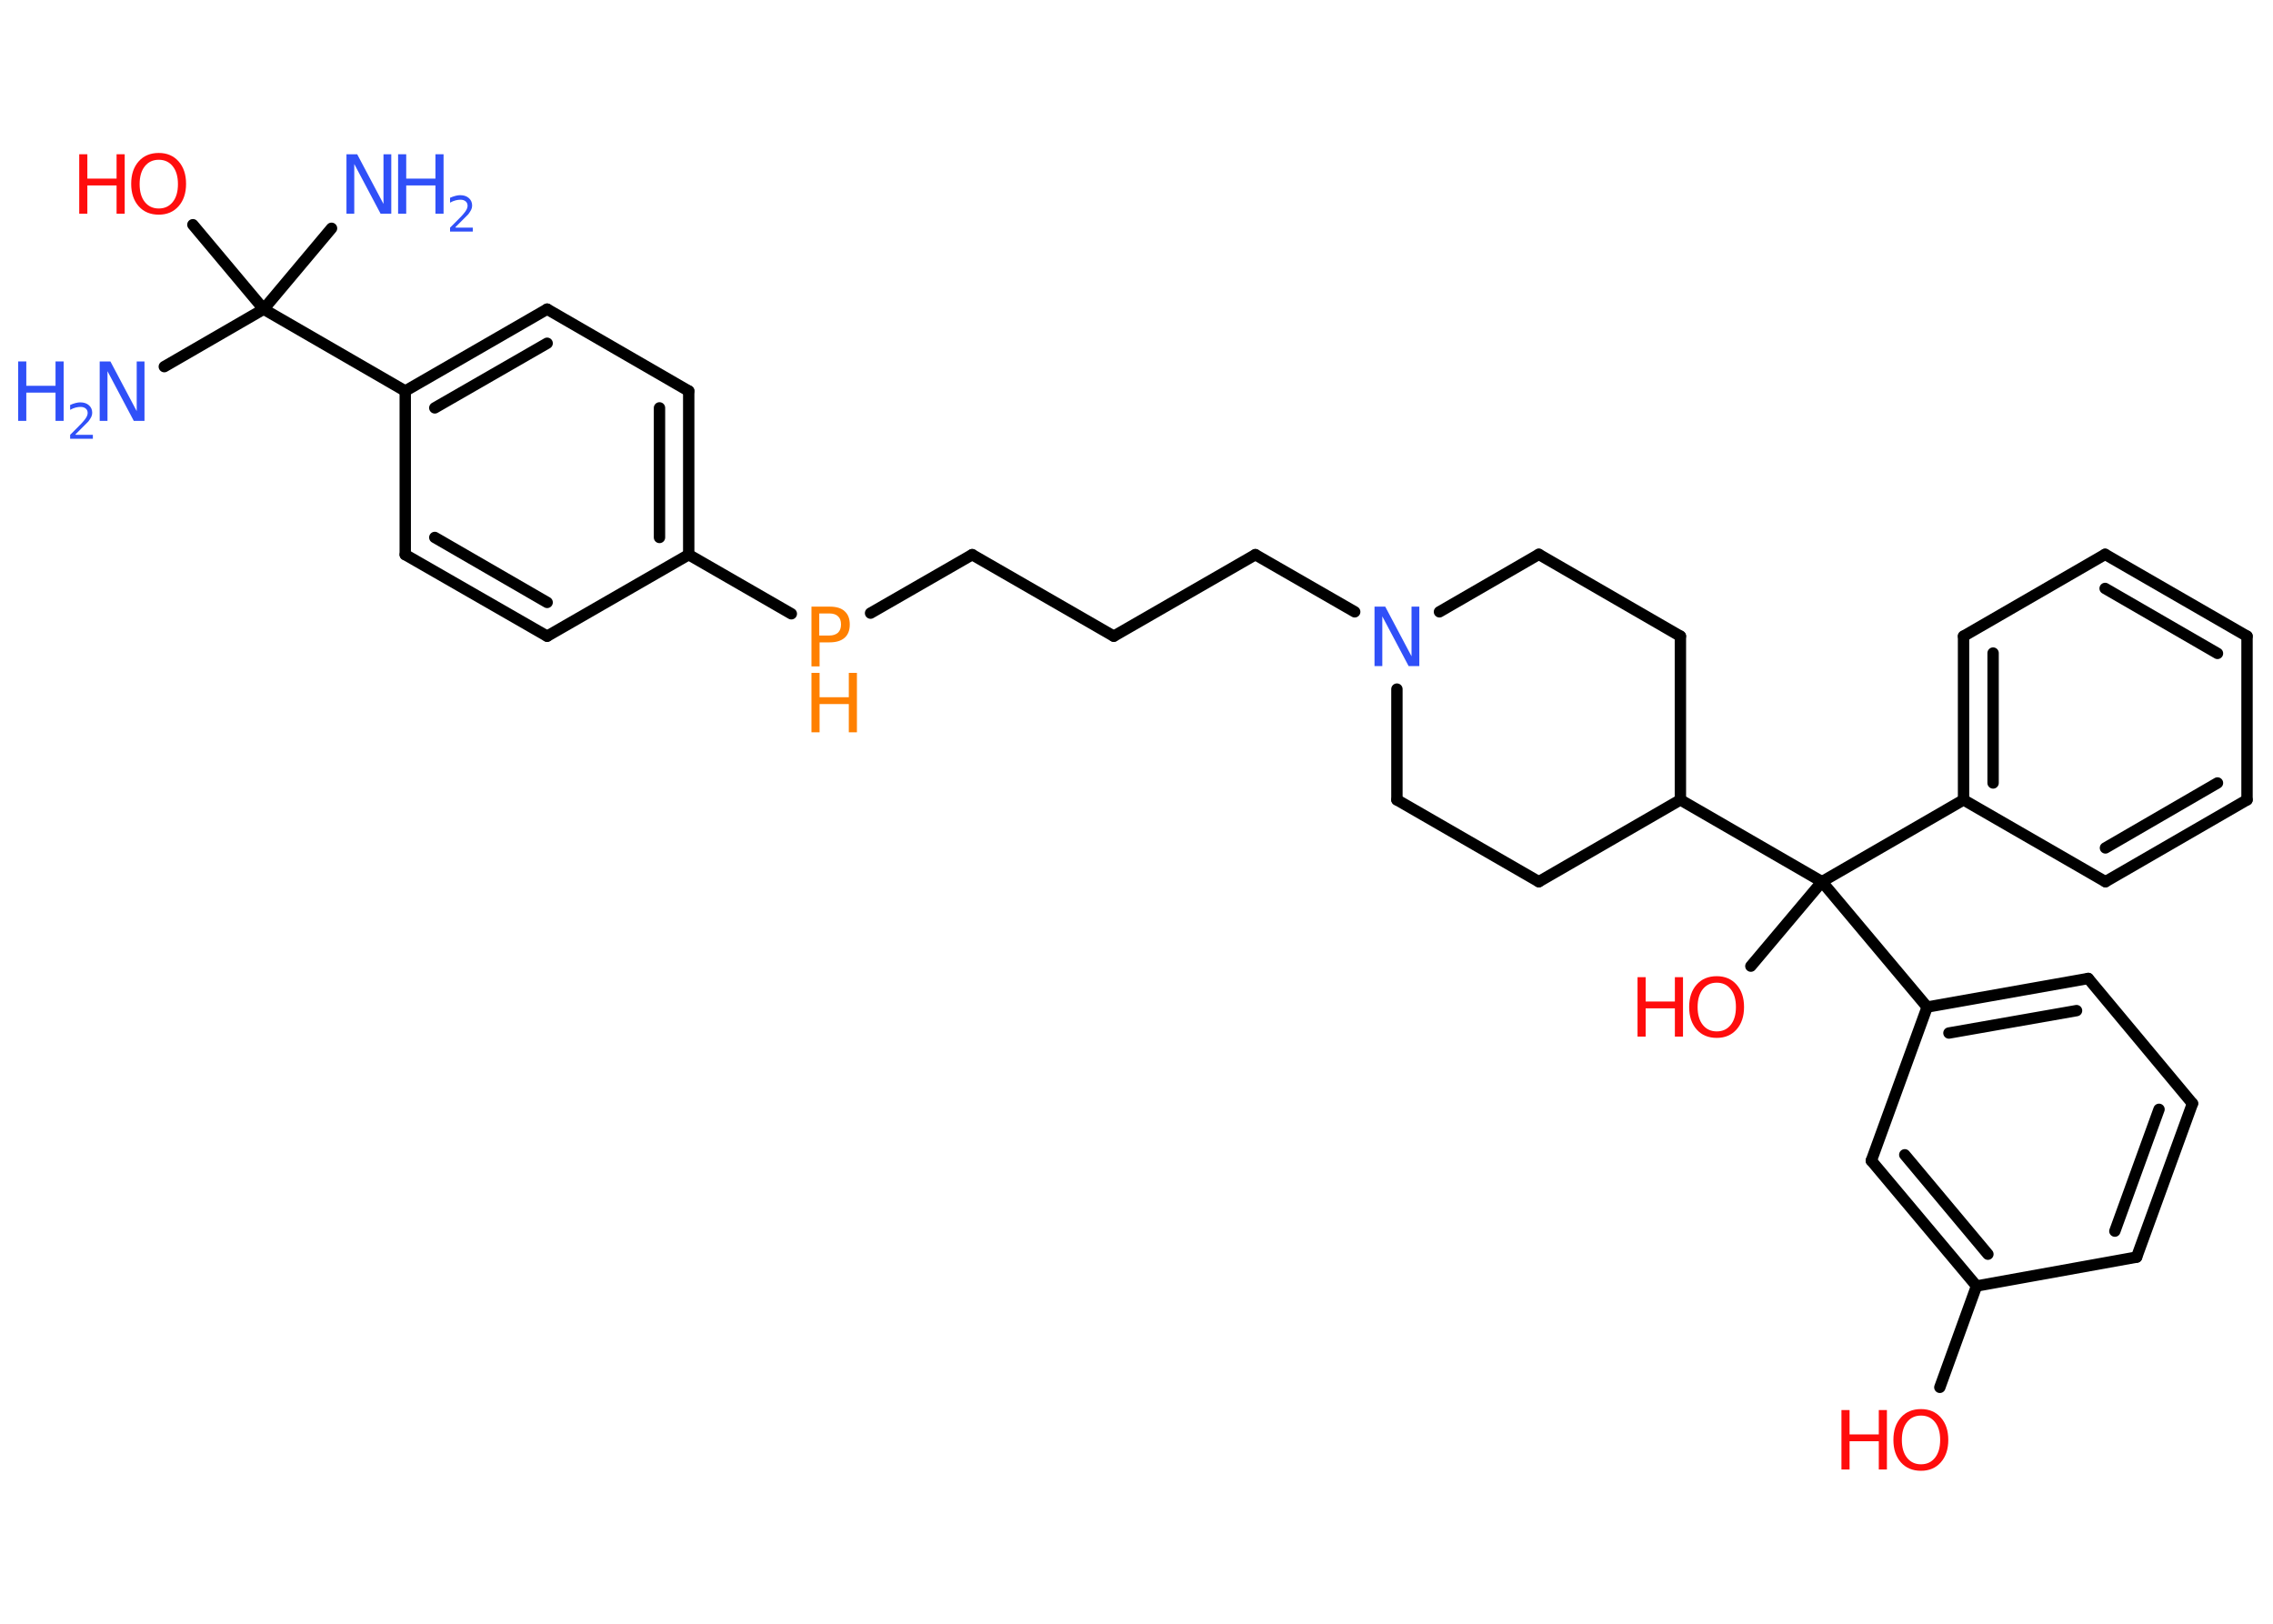<?xml version='1.0' encoding='UTF-8'?>
<!DOCTYPE svg PUBLIC "-//W3C//DTD SVG 1.1//EN" "http://www.w3.org/Graphics/SVG/1.1/DTD/svg11.dtd">
<svg version='1.2' xmlns='http://www.w3.org/2000/svg' xmlns:xlink='http://www.w3.org/1999/xlink' width='70.0mm' height='50.0mm' viewBox='0 0 70.0 50.0'>
  <desc>Generated by the Chemistry Development Kit (http://github.com/cdk)</desc>
  <g stroke-linecap='round' stroke-linejoin='round' stroke='#000000' stroke-width='.35' fill='#3050F8'>
    <rect x='.0' y='.0' width='70.0' height='50.0' fill='#FFFFFF' stroke='none'/>
    <g id='mol1' class='mol'>
      <line id='mol1bnd1' class='bond' x1='5.06' y1='11.29' x2='8.12' y2='9.52'/>
      <line id='mol1bnd2' class='bond' x1='8.12' y1='9.52' x2='10.21' y2='7.03'/>
      <line id='mol1bnd3' class='bond' x1='8.12' y1='9.52' x2='5.94' y2='6.92'/>
      <line id='mol1bnd4' class='bond' x1='8.12' y1='9.52' x2='12.48' y2='12.04'/>
      <g id='mol1bnd5' class='bond'>
        <line x1='16.85' y1='9.52' x2='12.48' y2='12.04'/>
        <line x1='16.85' y1='10.57' x2='13.39' y2='12.56'/>
      </g>
      <line id='mol1bnd6' class='bond' x1='16.85' y1='9.52' x2='21.21' y2='12.04'/>
      <g id='mol1bnd7' class='bond'>
        <line x1='21.21' y1='17.08' x2='21.21' y2='12.04'/>
        <line x1='20.31' y1='16.55' x2='20.31' y2='12.56'/>
      </g>
      <line id='mol1bnd8' class='bond' x1='21.21' y1='17.08' x2='24.37' y2='18.9'/>
      <line id='mol1bnd9' class='bond' x1='26.81' y1='18.88' x2='29.94' y2='17.08'/>
      <line id='mol1bnd10' class='bond' x1='29.94' y1='17.08' x2='34.3' y2='19.59'/>
      <line id='mol1bnd11' class='bond' x1='34.3' y1='19.59' x2='38.66' y2='17.08'/>
      <line id='mol1bnd12' class='bond' x1='38.66' y1='17.08' x2='41.72' y2='18.84'/>
      <line id='mol1bnd13' class='bond' x1='44.33' y1='18.84' x2='47.39' y2='17.07'/>
      <line id='mol1bnd14' class='bond' x1='47.39' y1='17.07' x2='51.75' y2='19.59'/>
      <line id='mol1bnd15' class='bond' x1='51.75' y1='19.59' x2='51.75' y2='24.63'/>
      <line id='mol1bnd16' class='bond' x1='51.75' y1='24.63' x2='56.11' y2='27.15'/>
      <line id='mol1bnd17' class='bond' x1='56.11' y1='27.15' x2='53.92' y2='29.75'/>
      <line id='mol1bnd18' class='bond' x1='56.11' y1='27.15' x2='60.47' y2='24.63'/>
      <g id='mol1bnd19' class='bond'>
        <line x1='60.47' y1='19.59' x2='60.47' y2='24.63'/>
        <line x1='61.38' y1='20.11' x2='61.38' y2='24.11'/>
      </g>
      <line id='mol1bnd20' class='bond' x1='60.47' y1='19.59' x2='64.83' y2='17.07'/>
      <g id='mol1bnd21' class='bond'>
        <line x1='69.2' y1='19.59' x2='64.83' y2='17.07'/>
        <line x1='68.29' y1='20.12' x2='64.83' y2='18.12'/>
      </g>
      <line id='mol1bnd22' class='bond' x1='69.2' y1='19.59' x2='69.2' y2='24.63'/>
      <g id='mol1bnd23' class='bond'>
        <line x1='64.84' y1='27.15' x2='69.2' y2='24.63'/>
        <line x1='64.84' y1='26.11' x2='68.29' y2='24.11'/>
      </g>
      <line id='mol1bnd24' class='bond' x1='60.47' y1='24.63' x2='64.84' y2='27.15'/>
      <line id='mol1bnd25' class='bond' x1='56.11' y1='27.15' x2='59.35' y2='31.01'/>
      <g id='mol1bnd26' class='bond'>
        <line x1='64.31' y1='30.13' x2='59.35' y2='31.01'/>
        <line x1='63.95' y1='31.12' x2='60.02' y2='31.81'/>
      </g>
      <line id='mol1bnd27' class='bond' x1='64.31' y1='30.13' x2='67.52' y2='33.98'/>
      <g id='mol1bnd28' class='bond'>
        <line x1='65.8' y1='38.71' x2='67.52' y2='33.98'/>
        <line x1='65.13' y1='37.91' x2='66.49' y2='34.16'/>
      </g>
      <line id='mol1bnd29' class='bond' x1='65.8' y1='38.71' x2='60.87' y2='39.6'/>
      <line id='mol1bnd30' class='bond' x1='60.87' y1='39.6' x2='59.74' y2='42.72'/>
      <g id='mol1bnd31' class='bond'>
        <line x1='57.63' y1='35.74' x2='60.87' y2='39.6'/>
        <line x1='58.66' y1='35.56' x2='61.22' y2='38.62'/>
      </g>
      <line id='mol1bnd32' class='bond' x1='59.35' y1='31.01' x2='57.63' y2='35.74'/>
      <line id='mol1bnd33' class='bond' x1='51.75' y1='24.63' x2='47.39' y2='27.15'/>
      <line id='mol1bnd34' class='bond' x1='47.39' y1='27.15' x2='43.02' y2='24.63'/>
      <line id='mol1bnd35' class='bond' x1='43.02' y1='21.22' x2='43.02' y2='24.63'/>
      <line id='mol1bnd36' class='bond' x1='21.21' y1='17.08' x2='16.85' y2='19.59'/>
      <g id='mol1bnd37' class='bond'>
        <line x1='12.48' y1='17.08' x2='16.85' y2='19.59'/>
        <line x1='13.39' y1='16.55' x2='16.85' y2='18.55'/>
      </g>
      <line id='mol1bnd38' class='bond' x1='12.48' y1='12.04' x2='12.48' y2='17.08'/>
      <g id='mol1atm1' class='atom'>
        <path d='M3.07 11.13h.33l.81 1.53v-1.53h.24v1.83h-.33l-.81 -1.53v1.53h-.24v-1.83z' stroke='none'/>
        <path d='M.56 11.13h.25v.75h.9v-.75h.25v1.83h-.25v-.87h-.9v.87h-.25v-1.83z' stroke='none'/>
        <path d='M2.34 13.39h.52v.12h-.7v-.12q.09 -.09 .23 -.23q.15 -.15 .18 -.19q.07 -.08 .1 -.14q.03 -.06 .03 -.11q.0 -.09 -.06 -.14q-.06 -.05 -.16 -.05q-.07 .0 -.15 .02q-.08 .02 -.17 .07v-.15q.09 -.04 .17 -.06q.08 -.02 .14 -.02q.17 .0 .27 .09q.1 .09 .1 .23q.0 .07 -.03 .13q-.03 .06 -.09 .14q-.02 .02 -.12 .12q-.1 .1 -.28 .28z' stroke='none'/>
      </g>
      <g id='mol1atm3' class='atom'>
        <path d='M10.67 4.75h.33l.81 1.53v-1.53h.24v1.83h-.33l-.81 -1.53v1.53h-.24v-1.83z' stroke='none'/>
        <path d='M12.26 4.75h.25v.75h.9v-.75h.25v1.83h-.25v-.87h-.9v.87h-.25v-1.83z' stroke='none'/>
        <path d='M14.04 7.01h.52v.12h-.7v-.12q.09 -.09 .23 -.23q.15 -.15 .18 -.19q.07 -.08 .1 -.14q.03 -.06 .03 -.11q.0 -.09 -.06 -.14q-.06 -.05 -.16 -.05q-.07 .0 -.15 .02q-.08 .02 -.17 .07v-.15q.09 -.04 .17 -.06q.08 -.02 .14 -.02q.17 .0 .27 .09q.1 .09 .1 .23q.0 .07 -.03 .13q-.03 .06 -.09 .14q-.02 .02 -.12 .12q-.1 .1 -.28 .28z' stroke='none'/>
      </g>
      <g id='mol1atm4' class='atom'>
        <path d='M4.89 4.92q-.27 .0 -.43 .2q-.16 .2 -.16 .55q.0 .35 .16 .55q.16 .2 .43 .2q.27 .0 .43 -.2q.16 -.2 .16 -.55q.0 -.35 -.16 -.55q-.16 -.2 -.43 -.2zM4.89 4.71q.38 .0 .61 .26q.23 .26 .23 .69q.0 .43 -.23 .69q-.23 .26 -.61 .26q-.39 .0 -.62 -.26q-.23 -.26 -.23 -.69q.0 -.43 .23 -.69q.23 -.26 .62 -.26z' stroke='none' fill='#FF0D0D'/>
        <path d='M2.44 4.75h.25v.75h.9v-.75h.25v1.83h-.25v-.87h-.9v.87h-.25v-1.83z' stroke='none' fill='#FF0D0D'/>
      </g>
      <g id='mol1atm9' class='atom'>
        <path d='M25.23 18.88v.69h.31q.17 .0 .27 -.09q.09 -.09 .09 -.25q.0 -.17 -.09 -.25q-.09 -.09 -.27 -.09h-.31zM24.99 18.68h.56q.31 .0 .46 .14q.16 .14 .16 .41q.0 .27 -.16 .41q-.16 .14 -.46 .14h-.31v.74h-.25v-1.83z' stroke='none' fill='#FF8000'/>
        <path d='M24.99 20.72h.25v.75h.9v-.75h.25v1.83h-.25v-.87h-.9v.87h-.25v-1.83z' stroke='none' fill='#FF8000'/>
      </g>
      <path id='mol1atm13' class='atom' d='M42.33 18.68h.33l.81 1.53v-1.53h.24v1.83h-.33l-.81 -1.53v1.53h-.24v-1.83z' stroke='none'/>
      <g id='mol1atm18' class='atom'>
        <path d='M52.87 30.26q-.27 .0 -.43 .2q-.16 .2 -.16 .55q.0 .35 .16 .55q.16 .2 .43 .2q.27 .0 .43 -.2q.16 -.2 .16 -.55q.0 -.35 -.16 -.55q-.16 -.2 -.43 -.2zM52.87 30.06q.38 .0 .61 .26q.23 .26 .23 .69q.0 .43 -.23 .69q-.23 .26 -.61 .26q-.39 .0 -.62 -.26q-.23 -.26 -.23 -.69q.0 -.43 .23 -.69q.23 -.26 .62 -.26z' stroke='none' fill='#FF0D0D'/>
        <path d='M50.43 30.09h.25v.75h.9v-.75h.25v1.83h-.25v-.87h-.9v.87h-.25v-1.83z' stroke='none' fill='#FF0D0D'/>
      </g>
      <g id='mol1atm30' class='atom'>
        <path d='M59.16 43.59q-.27 .0 -.43 .2q-.16 .2 -.16 .55q.0 .35 .16 .55q.16 .2 .43 .2q.27 .0 .43 -.2q.16 -.2 .16 -.55q.0 -.35 -.16 -.55q-.16 -.2 -.43 -.2zM59.16 43.39q.38 .0 .61 .26q.23 .26 .23 .69q.0 .43 -.23 .69q-.23 .26 -.61 .26q-.39 .0 -.62 -.26q-.23 -.26 -.23 -.69q.0 -.43 .23 -.69q.23 -.26 .62 -.26z' stroke='none' fill='#FF0D0D'/>
        <path d='M56.71 43.42h.25v.75h.9v-.75h.25v1.83h-.25v-.87h-.9v.87h-.25v-1.83z' stroke='none' fill='#FF0D0D'/>
      </g>
    </g>
  </g>
</svg>
